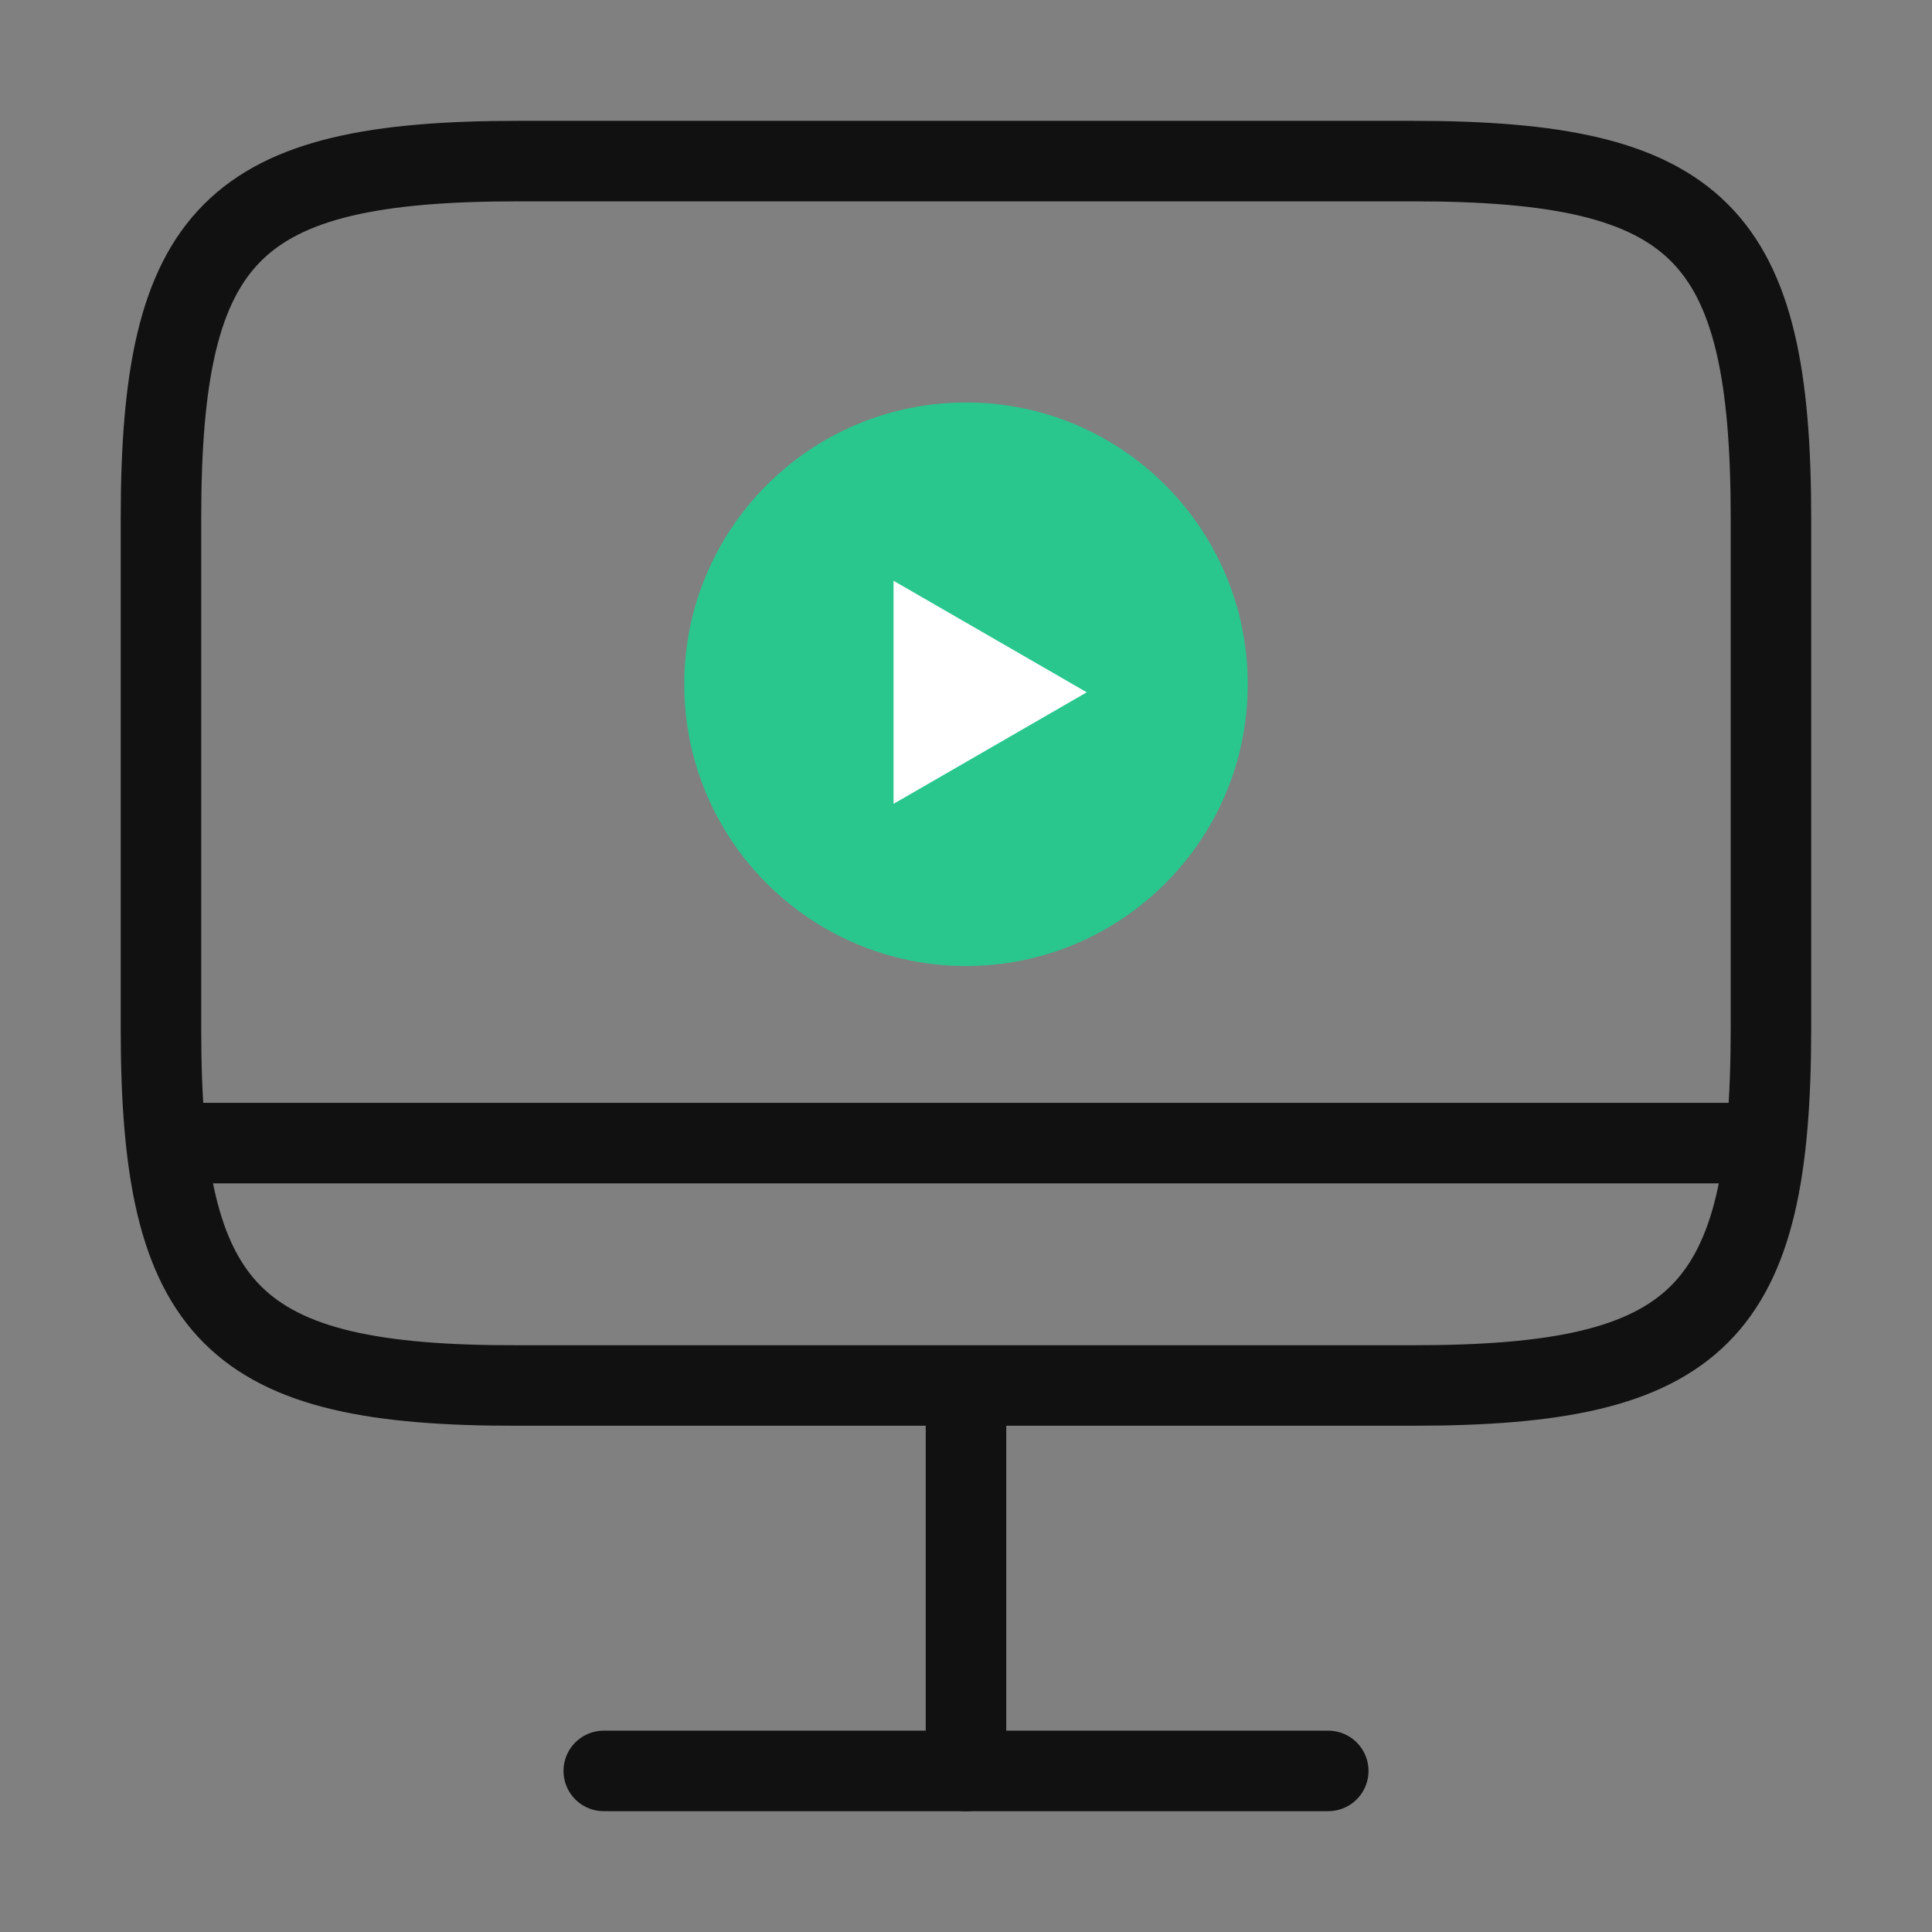 <svg width="48" height="48" viewBox="0 0 48 48" fill="none" xmlns="http://www.w3.org/2000/svg">
<rect x="0" y="0" width="48" height="48" fill="#808080" stroke="none"/>
<path d="M24 34.441V44.001" stroke="#111111" stroke-width="2" stroke-linecap="round" stroke-linejoin="round"/>
<path d="M15 43.998H33" stroke="#111111" stroke-width="2" stroke-linecap="round" stroke-linejoin="round"/>
<path d="M12.879 4.002H35.099C42.219 4.002 43.999 5.782 43.999 12.882V25.542C43.999 32.662 42.219 34.422 35.119 34.422H12.879C5.779 34.442 3.999 32.662 3.999 25.562V12.882C3.999 5.782 5.779 4.002 12.879 4.002Z" stroke="#111111" stroke-width="2" stroke-linecap="round" stroke-linejoin="round"/>
<path d="M4.267 28.4H43.467" stroke="#111111" stroke-width="2" stroke-linecap="square" stroke-linejoin="round"/>
<circle cx="24" cy="17" r="7" fill="#29C78E"/>
<path d="M27 17.2L22.2 19.971L22.2 14.429L27 17.2Z" fill="white"/>
</svg>
